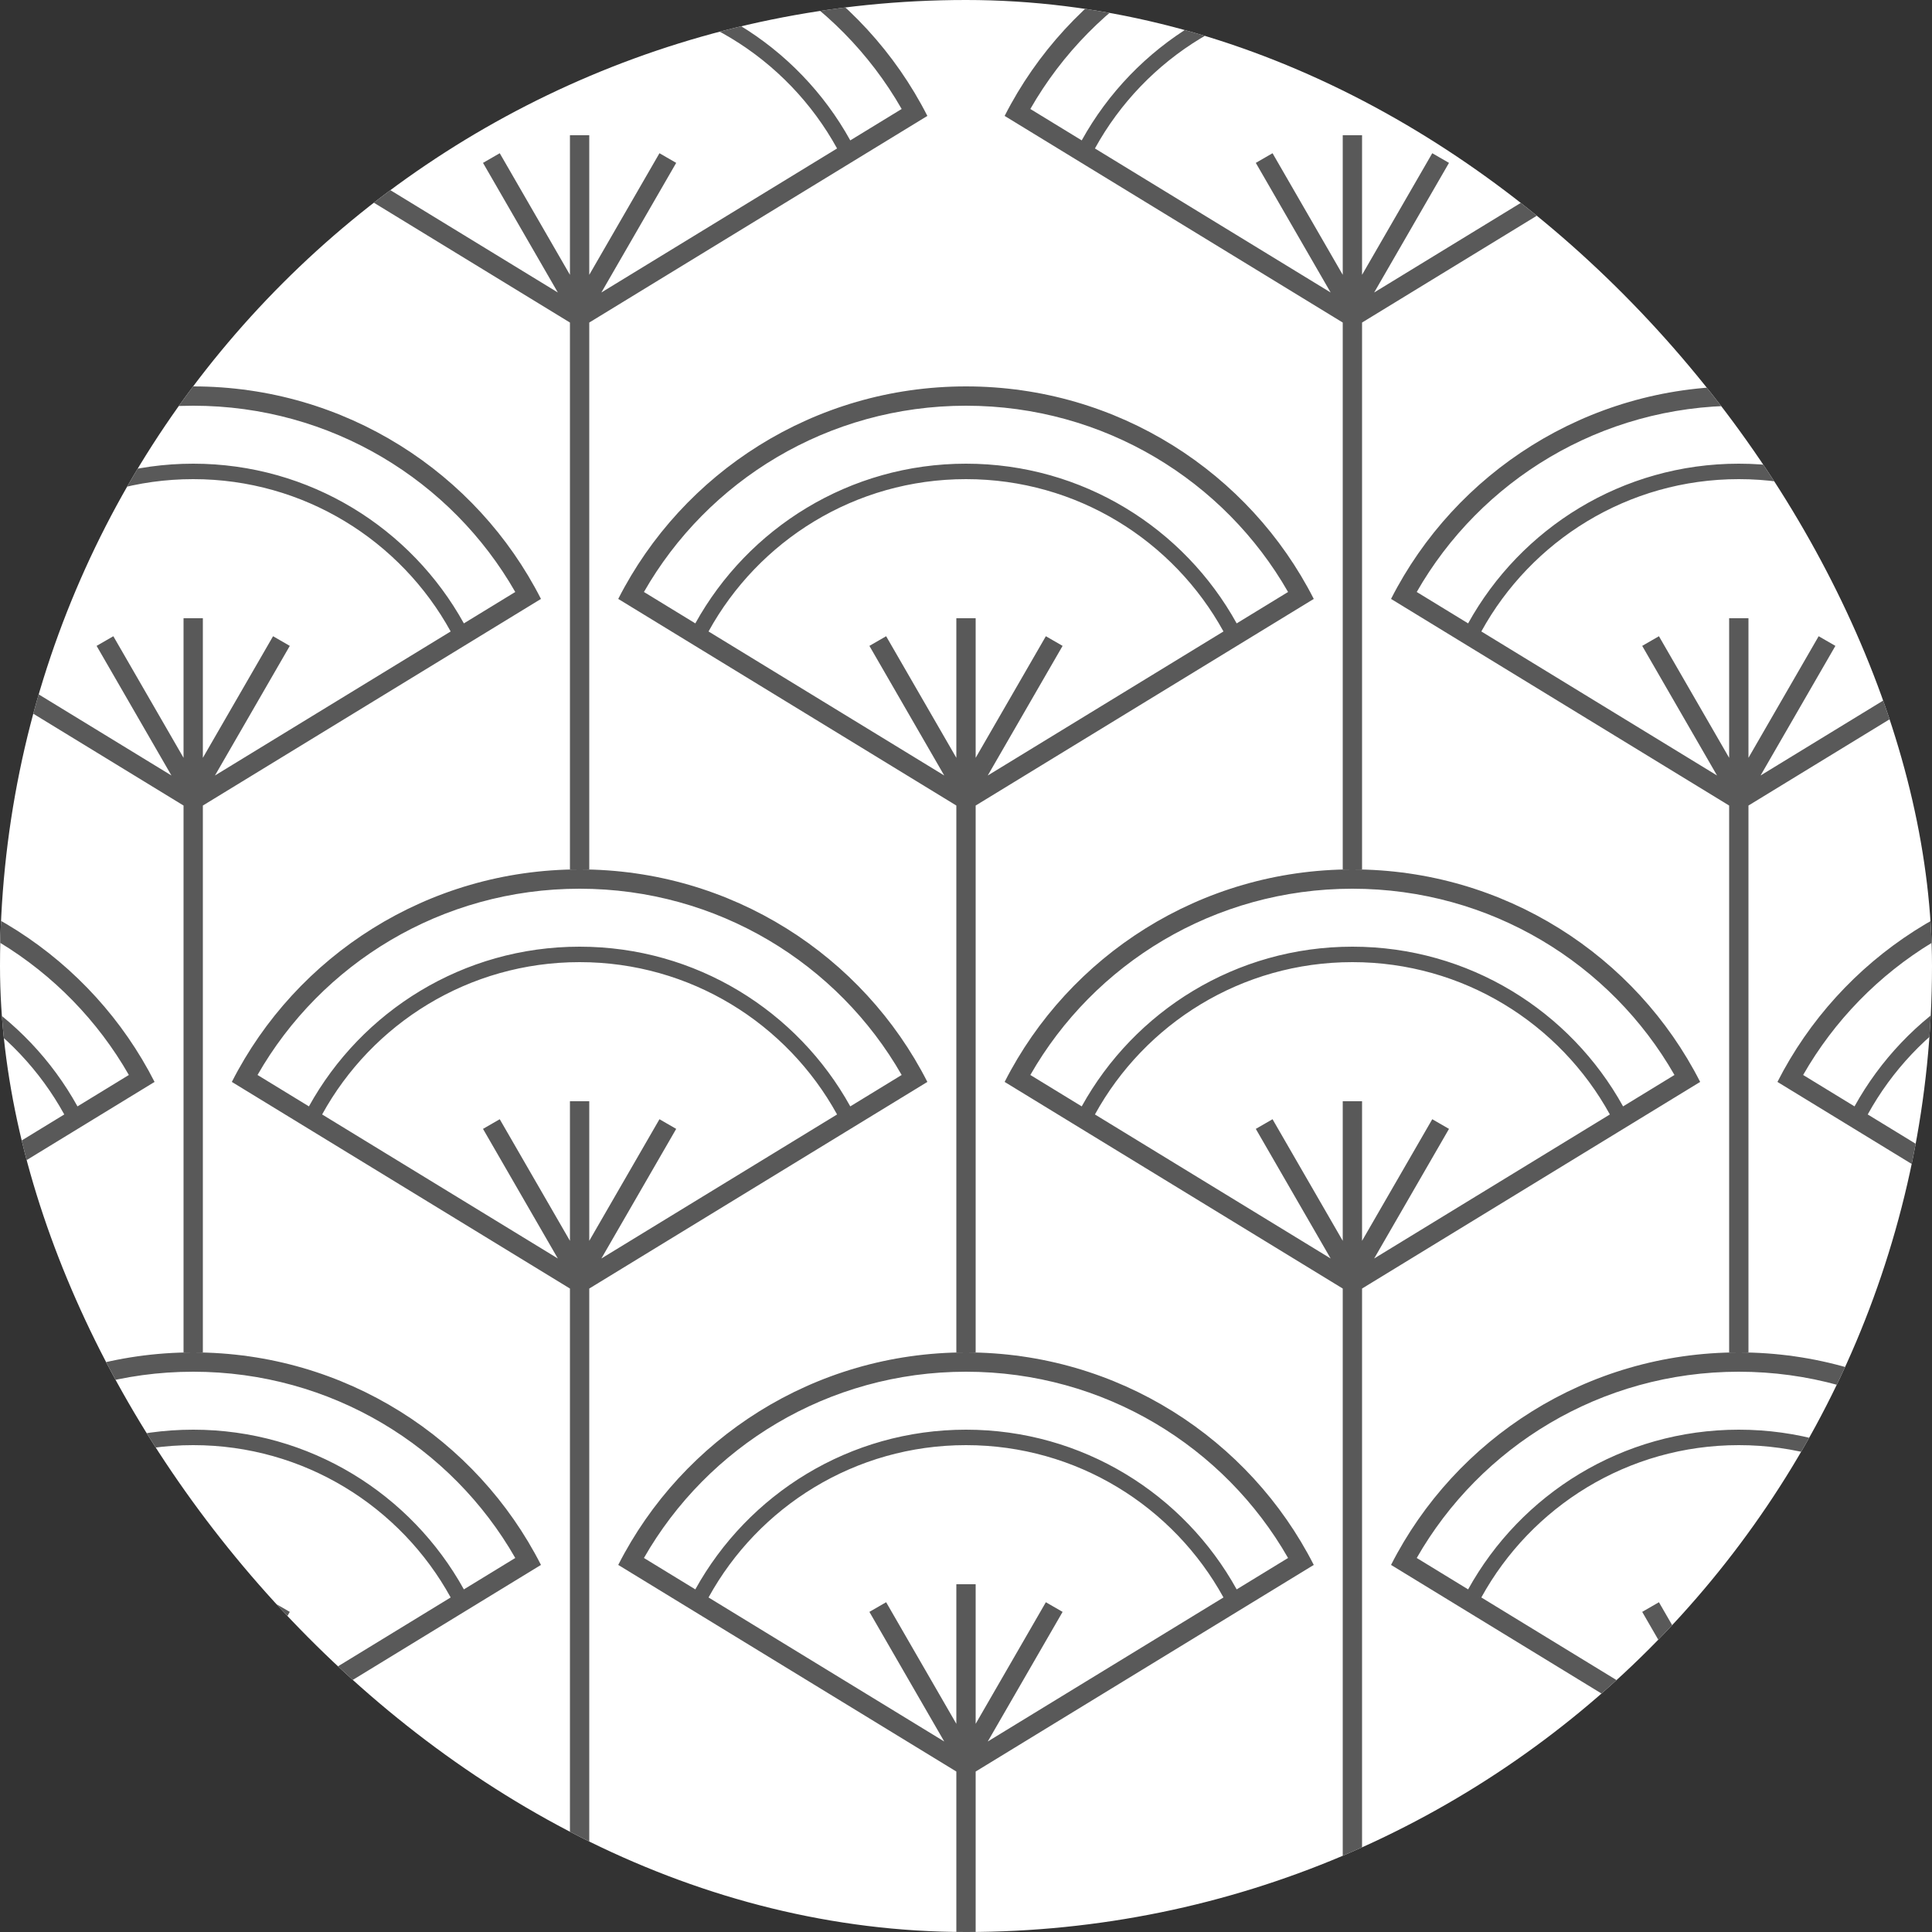 <svg width="1em" height="1em" viewBox="0 0 400 400" fill="none" xmlns="http://www.w3.org/2000/svg">
<rect x="0" y="0" width="400" height="400" fill="#333333" stroke="none"/>
<g clip-path="url(#clip0_259_223968)">
<rect width="400" height="400" rx="200" fill="white"/>
<path fill-rule="evenodd" clip-rule="evenodd" d="M26.68 22.563C13.518 -0.462 -11.408 -16 -40 -16C-68.592 -16 -93.518 -0.462 -106.68 22.563L-96.041 29.065C-85.134 9.35 -64.126 -4 -40 -4C-15.874 -4 5.134 9.35 16.041 29.065L26.68 22.563ZM-97.871 32.634L-95.124 34.313L-42 66.778V180.024C-72.621 180.764 -99.008 198.454 -112 224L-97.871 232.634L-95.124 234.313L-42 266.778V460H-38V266.778L15.123 234.313L17.871 232.634L32 224C19.008 198.454 -7.379 180.764 -38 180.024V66.778L15.123 34.313L17.871 32.634L32 24C18.726 -2.101 -8.531 -20 -40 -20C-71.469 -20 -98.726 -2.101 -112 24L-97.871 32.634ZM-42 184.025C-69.751 184.731 -93.826 200.077 -106.68 222.563L-96.041 229.065C-85.437 209.896 -65.284 196.745 -42 196.031V184.025ZM-38 196.031V184.025C-10.249 184.731 13.826 200.077 26.68 222.563L16.041 229.065C5.437 209.897 -14.716 196.745 -38 196.031ZM-42 199.232C-64.127 199.947 -83.267 212.486 -93.307 230.736L-44.505 260.559L-59.999 233.723L-56.535 231.723L-42 256.898V228V199.232ZM-38 228V256.898L-23.465 231.723L-20.001 233.723L-35.495 260.559L13.307 230.736C3.267 212.486 -15.873 199.947 -38 199.232V228ZM-23.465 31.723L-38 56.898V28H-42V56.898L-56.535 31.723L-59.999 33.722L-44.505 60.559L-93.307 30.736C-82.966 11.938 -62.97 -0.8 -40 -0.8C-17.03 -0.8 2.965 11.938 13.307 30.736L-35.495 60.559L-20.001 33.722L-23.465 31.723ZM186.68 22.563C173.518 -0.462 148.592 -16 120 -16C91.408 -16 66.482 -0.462 53.319 22.563L63.959 29.065C74.866 9.35 95.874 -4 120 -4C144.126 -4 165.134 9.35 176.04 29.065L186.68 22.563ZM62.129 32.634L64.876 34.313L118 66.778V180H120C88.531 180 61.274 197.899 48 224L62.129 232.634L64.876 234.313L118 266.778V460H122V266.778L175.123 234.313L177.871 232.634L192 224C178.726 197.899 151.469 180 120 180H122V66.778L175.123 34.313L177.871 32.634L192 24C178.726 -2.101 151.469 -20 120 -20C88.531 -20 61.274 -2.101 48 24L62.129 32.634ZM136.535 31.723L122 56.898V28H118V56.898L103.465 31.723L100.001 33.722L115.495 60.559L66.693 30.736C77.034 11.938 97.03 -0.8 120 -0.8C142.97 -0.8 162.965 11.938 173.307 30.736L124.505 60.559L139.999 33.722L136.535 31.723ZM280 -16C308.592 -16 333.518 -0.462 346.68 22.563L336.041 29.065C325.134 9.35 304.126 -4 280 -4C255.874 -4 234.866 9.35 223.959 29.065L213.32 22.563C226.482 -0.462 251.408 -16 280 -16ZM224.876 34.313L222.129 32.634L208 24C221.274 -2.101 248.531 -20 280 -20C311.469 -20 338.726 -2.101 352 24L337.871 32.634L335.123 34.313L282 66.778V180H280H278V66.778L224.876 34.313ZM280 180C248.531 180 221.274 197.899 208 224L222.129 232.634L224.876 234.313L278 266.778V460H282V266.778L335.123 234.313L337.871 232.634L352 224C338.726 197.899 311.469 180 280 180ZM282 56.898L296.535 31.723L299.999 33.722L284.505 60.559L333.307 30.736C322.965 11.938 302.97 -0.8 280 -0.8C257.03 -0.8 237.034 11.938 226.693 30.736L275.495 60.559L260.001 33.722L263.465 31.723L278 56.898V28H282V56.898ZM506.68 22.563C493.518 -0.462 468.592 -16 440 -16C411.408 -16 386.482 -0.462 373.32 22.563L383.959 29.065C394.866 9.35 415.874 -4 440 -4C464.126 -4 485.134 9.35 496.041 29.065L506.68 22.563ZM382.129 32.634L384.876 34.313L438 66.778V180.024C407.379 180.764 380.992 198.454 368 224L382.129 232.634L384.876 234.313L438 266.778V460H442V266.778L495.123 234.313L497.871 232.634L512 224C499.008 198.454 472.621 180.764 442 180.024V66.778L495.123 34.313L497.871 32.634L512 24C498.726 -2.101 471.469 -20 440 -20C408.531 -20 381.274 -2.101 368 24L382.129 32.634ZM438 184.025C410.249 184.731 386.174 200.077 373.32 222.563L383.959 229.065C394.563 209.896 414.716 196.745 438 196.031V184.025ZM442 196.031V184.025C469.751 184.731 493.826 200.077 506.68 222.563L496.041 229.065C485.437 209.897 465.284 196.745 442 196.031ZM438 199.232C415.873 199.947 396.733 212.486 386.693 230.736L435.495 260.559L420.001 233.723L423.465 231.723L438 256.898V228V199.232ZM442 228V256.898L456.535 231.723L459.999 233.723L444.505 260.559L493.307 230.736C483.267 212.486 464.127 199.947 442 199.232V228ZM456.535 31.723L442 56.898V28H438V56.898L423.465 31.723L420.001 33.722L435.495 60.559L386.693 30.736C397.034 11.938 417.03 -0.8 440 -0.8C462.97 -0.8 482.965 11.938 493.307 30.736L444.505 60.559L459.999 33.722L456.535 31.723ZM-120 84C-91.408 84 -66.482 99.538 -53.319 122.563L-63.959 129.065C-74.866 109.35 -95.874 96 -120 96C-144.126 96 -165.134 109.35 -176.041 129.065L-186.68 122.563C-173.518 99.538 -148.592 84 -120 84ZM-175.124 134.313L-177.871 132.634L-192 124C-178.726 97.899 -151.469 80 -120 80C-88.531 80 -61.274 97.899 -48 124L-62.129 132.634L-64.877 134.313L-118 166.778L-118 280H-120H-122L-122 166.778L-175.124 134.313ZM-120 280C-151.469 280 -178.726 297.899 -192 324L-177.871 332.634L-175.124 334.313L-122 366.778L-122 560H-118L-118 366.778L-64.877 334.313L-62.129 332.634L-48 324C-61.274 297.899 -88.531 280 -120 280ZM362 280V166.778L415.123 134.313L417.871 132.634L432 124C418.726 97.899 391.469 80 360 80C328.531 80 301.274 97.899 288 124L302.129 132.634L304.876 134.313L358 166.778V280H360C328.531 280 301.274 297.899 288 324L302.129 332.634L304.876 334.313L358 366.778V560H362V366.778L415.123 334.313L417.871 332.634L432 324C418.726 297.899 391.469 280 360 280H362ZM202 280V166.778L255.123 134.313L257.871 132.634L272 124C258.726 97.899 231.469 80 200 80C168.531 80 141.274 97.899 128 124L142.129 132.634L144.876 134.313L198 166.778V280H200C168.531 280 141.274 297.899 128 324L142.129 332.634L144.876 334.313L198 366.778V560H202V366.778L255.123 334.313L257.871 332.634L272 324C258.726 297.899 231.469 280 200 280H202ZM42 280V166.778L95.123 134.313L97.871 132.634L112 124C98.726 97.899 71.469 80 40 80C8.531 80 -18.726 97.899 -32 124L-17.871 132.634L-15.124 134.313L38 166.778V280H40C8.531 280 -18.726 297.899 -32 324L-17.871 332.634L-15.124 334.313L38 366.778V560H42V366.778L95.123 334.313L97.871 332.634L112 324C98.726 297.899 71.469 280 40 280H42ZM-118 156.898L-103.465 131.723L-100.001 133.723L-115.495 160.559L-66.693 130.736C-77.035 111.938 -97.03 99.2 -120 99.2C-142.97 99.2 -162.966 111.938 -173.307 130.736L-124.505 160.559L-139.999 133.723L-136.535 131.723L-122 156.898V128H-118V156.898ZM106.68 122.563C93.518 99.538 68.592 84 40 84C11.408 84 -13.518 99.538 -26.68 122.563L-16.041 129.065C-5.134 109.35 15.874 96 40 96C64.126 96 85.134 109.35 96.04 129.065L106.68 122.563ZM56.535 131.723L42 156.898V128H38V156.898L23.465 131.723L20.001 133.723L35.495 160.559L-13.307 130.736C-2.966 111.938 17.03 99.2 40 99.2C62.97 99.2 82.965 111.938 93.307 130.736L44.505 160.559L59.999 133.723L56.535 131.723ZM200 84C228.592 84 253.518 99.538 266.68 122.563L256.04 129.065C245.134 109.35 224.126 96 200 96C175.874 96 154.866 109.35 143.959 129.065L133.32 122.563C146.482 99.538 171.408 84 200 84ZM202 156.898L216.535 131.723L219.999 133.723L204.505 160.559L253.307 130.736C242.965 111.938 222.97 99.2 200 99.2C177.03 99.2 157.034 111.938 146.693 130.736L195.495 160.559L180.001 133.723L183.465 131.723L198 156.898V128H202V156.898ZM426.68 122.563C413.518 99.538 388.592 84 360 84C331.408 84 306.482 99.538 293.32 122.563L303.959 129.065C314.866 109.35 335.874 96 360 96C384.126 96 405.134 109.35 416.041 129.065L426.68 122.563ZM376.535 131.723L362 156.898V128H358V156.898L343.465 131.723L340.001 133.723L355.495 160.559L306.693 130.736C317.034 111.938 337.03 99.2 360 99.2C382.97 99.2 402.965 111.938 413.307 130.736L364.505 160.559L379.999 133.723L376.535 131.723ZM186.68 222.563C173.518 199.538 148.592 184 120 184C91.408 184 66.482 199.538 53.319 222.563L63.959 229.065C74.866 209.35 95.874 196 120 196C144.126 196 165.134 209.35 176.04 229.065L186.68 222.563ZM136.535 231.723L122 256.898V228H118V256.898L103.465 231.723L100.001 233.723L115.495 260.559L66.693 230.736C77.034 211.938 97.03 199.2 120 199.2C142.97 199.2 162.965 211.938 173.307 230.736L124.505 260.559L139.999 233.723L136.535 231.723ZM280 184C308.592 184 333.518 199.538 346.68 222.563L336.041 229.065C325.134 209.35 304.126 196 280 196C255.874 196 234.866 209.35 223.959 229.065L213.32 222.563C226.482 199.538 251.408 184 280 184ZM282 256.898L296.535 231.723L299.999 233.723L284.505 260.559L333.307 230.736C322.965 211.938 302.97 199.2 280 199.2C257.03 199.2 237.034 211.938 226.693 230.736L275.495 260.559L260.001 233.723L263.465 231.723L278 256.898V228H282V256.898ZM-120 284C-91.408 284 -66.482 299.538 -53.319 322.563L-63.959 329.065C-74.866 309.35 -95.874 296 -120 296C-144.126 296 -165.134 309.35 -176.041 329.065L-186.68 322.563C-173.518 299.538 -148.592 284 -120 284ZM-118 356.898L-103.465 331.723L-100.001 333.723L-115.495 360.559L-66.693 330.736C-77.035 311.938 -97.03 299.2 -120 299.2C-142.97 299.2 -162.966 311.938 -173.307 330.736L-124.505 360.559L-139.999 333.723L-136.535 331.723L-122 356.898V328H-118V356.898ZM106.68 322.563C93.518 299.538 68.592 284 40 284C11.408 284 -13.518 299.538 -26.68 322.563L-16.041 329.065C-5.134 309.35 15.874 296 40 296C64.126 296 85.134 309.35 96.04 329.065L106.68 322.563ZM56.535 331.723L42 356.898V328H38V356.898L23.465 331.723L20.001 333.723L35.495 360.559L-13.307 330.736C-2.966 311.938 17.03 299.2 40 299.2C62.97 299.2 82.965 311.938 93.307 330.736L44.505 360.559L59.999 333.723L56.535 331.723ZM200 284C228.592 284 253.518 299.538 266.68 322.563L256.04 329.065C245.134 309.35 224.126 296 200 296C175.874 296 154.866 309.35 143.959 329.065L133.32 322.563C146.482 299.538 171.408 284 200 284ZM202 356.898L216.535 331.723L219.999 333.723L204.505 360.559L253.307 330.736C242.965 311.938 222.97 299.2 200 299.2C177.03 299.2 157.034 311.938 146.693 330.736L195.495 360.559L180.001 333.723L183.465 331.723L198 356.898V328H202V356.898ZM426.68 322.563C413.518 299.538 388.592 284 360 284C331.408 284 306.482 299.538 293.32 322.563L303.959 329.065C314.866 309.35 335.874 296 360 296C384.126 296 405.134 309.35 416.041 329.065L426.68 322.563ZM376.535 331.723L362 356.898V328H358V356.898L343.465 331.723L340.001 333.723L355.495 360.559L306.693 330.736C317.034 311.938 337.03 299.2 360 299.2C382.97 299.2 402.965 311.938 413.307 330.736L364.505 360.559L379.999 333.723L376.535 331.723Z" fill="#595959"/>
</g>
<defs>
<clipPath id="clip0_259_223968">
<rect width="400" height="400" rx="200" fill="white"/>
</clipPath>
</defs>
</svg>

